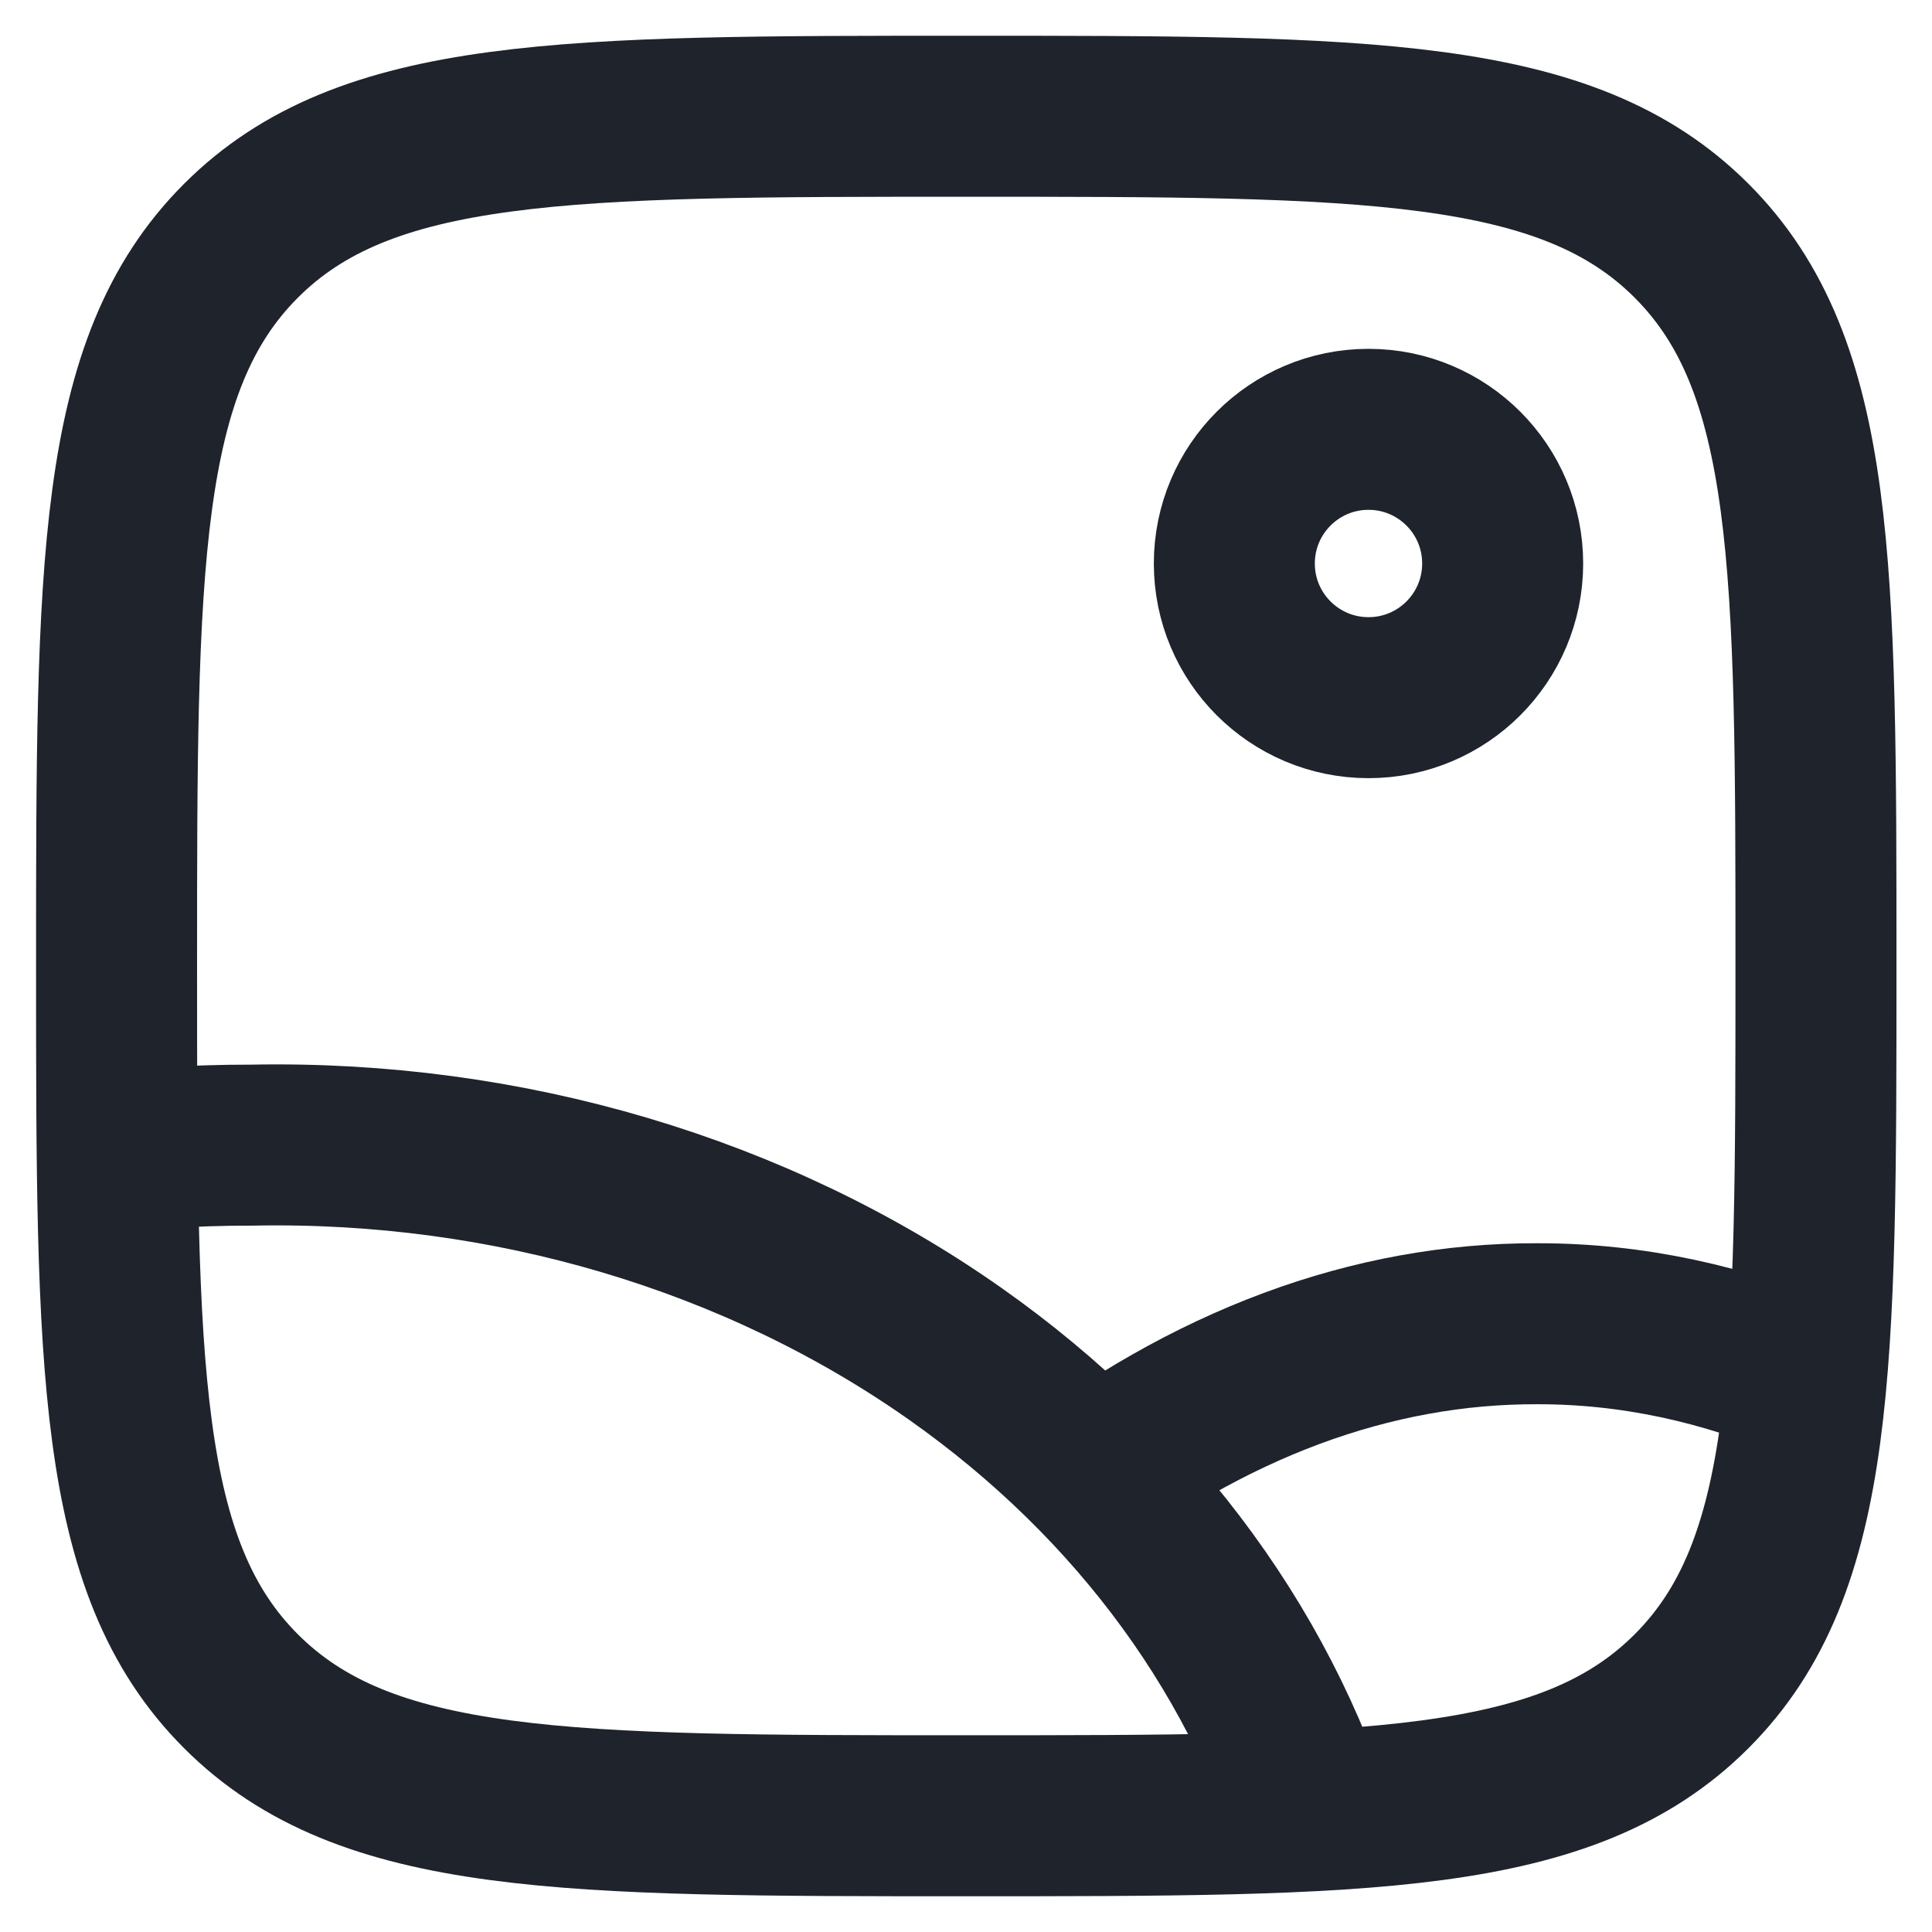 <svg width="18" height="18" viewBox="0 0 18 18" fill="none" xmlns="http://www.w3.org/2000/svg">
<path d="M1.086 9C1.086 5.268 1.086 3.402 2.245 2.243C3.405 1.083 5.271 1.083 9.003 1.083C12.735 1.083 14.601 1.083 15.76 2.243C16.919 3.402 16.919 5.268 16.919 9C16.919 12.732 16.919 14.598 15.76 15.757C14.601 16.917 12.735 16.917 9.003 16.917C5.271 16.917 3.405 16.917 2.245 15.757C1.086 14.598 1.086 12.732 1.086 9Z" stroke="#1E232C" stroke-width="1.5"/>
<circle cx="12.75" cy="5.25" r="1.25" stroke="#1E232C" stroke-width="1.5"/>
<path d="M0.668 10.78C1.224 10.705 1.785 10.668 2.348 10.669C4.728 10.622 7.049 11.311 8.898 12.612C10.613 13.819 11.818 15.479 12.335 17.333" stroke="#1E232C" stroke-width="1.5" stroke-linejoin="round"/>
<path d="M9.836 14C11.254 12.895 12.781 12.327 14.325 12.333C15.2 12.332 16.07 12.518 16.919 12.885" stroke="#1E232C" stroke-width="1.5" stroke-linejoin="round"/>
</svg>
